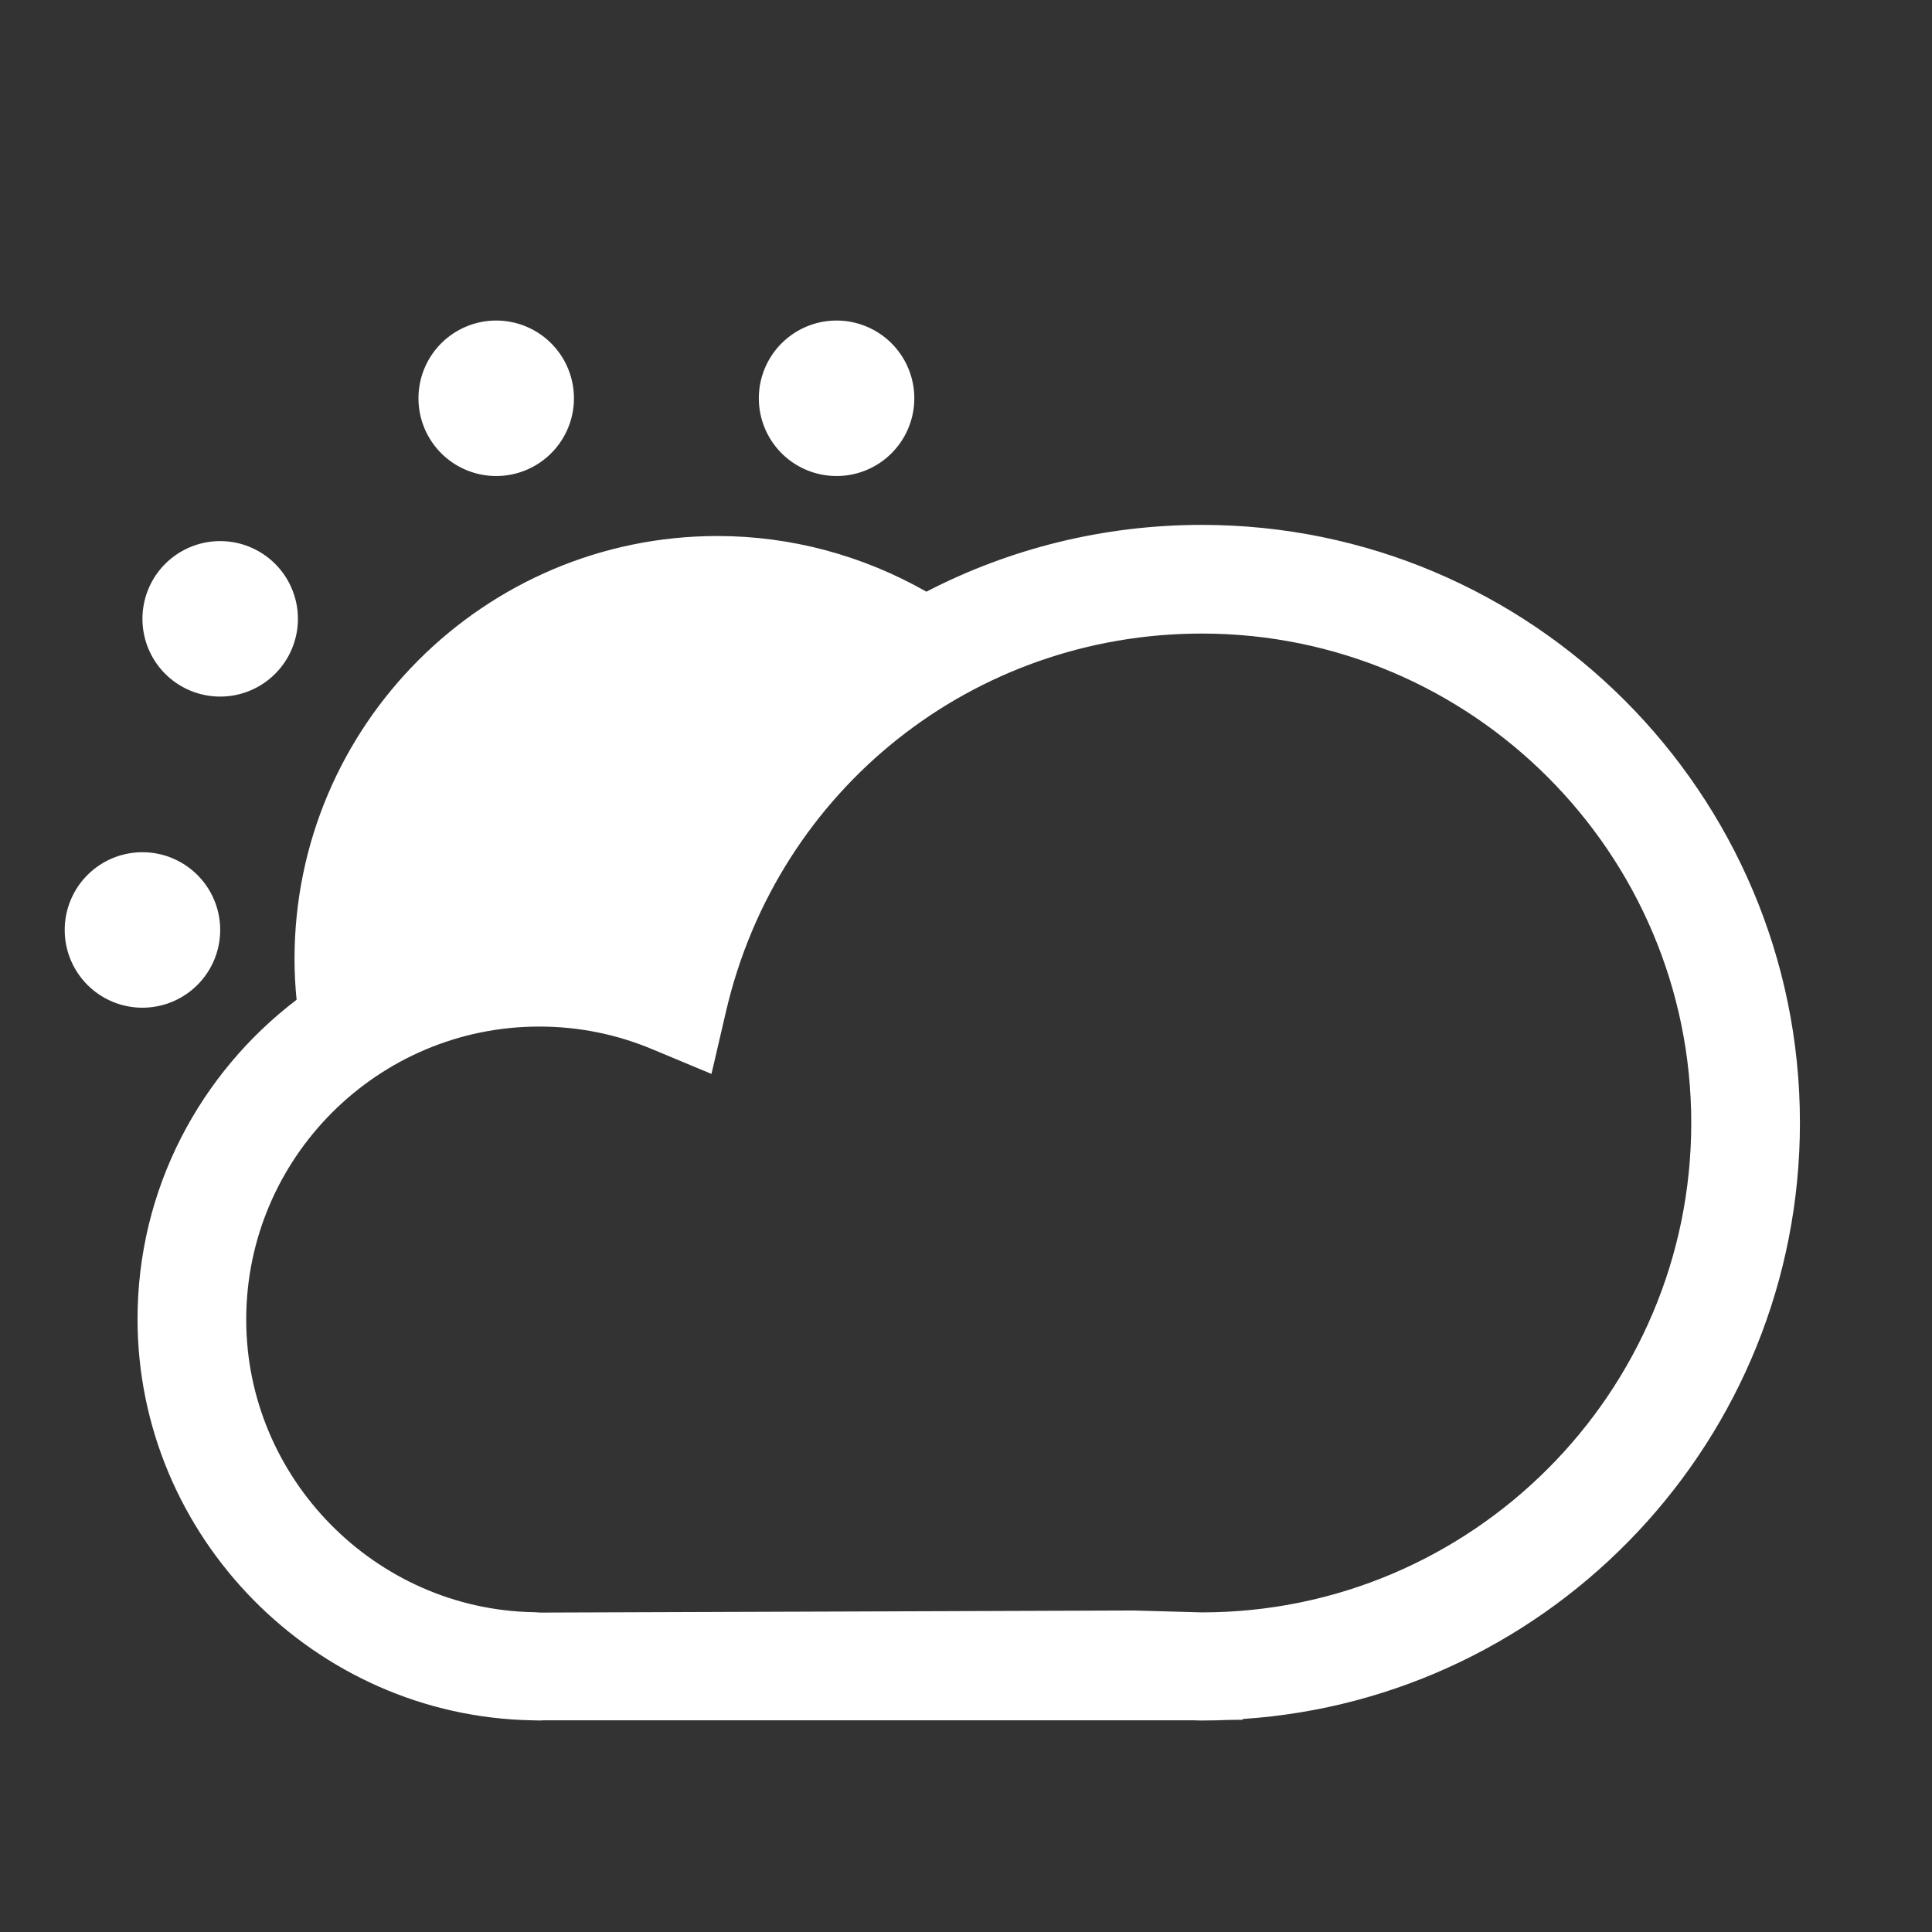 <?xml version="1.0" standalone="no"?><!DOCTYPE svg PUBLIC "-//W3C//DTD SVG 1.1//EN" "http://www.w3.org/Graphics/SVG/1.1/DTD/svg11.dtd"><svg t="1554719310913" class="icon" style="" viewBox="0 0 1024 1024" version="1.1" xmlns="http://www.w3.org/2000/svg" p-id="6785" xmlns:xlink="http://www.w3.org/1999/xlink" width="200" height="200"><rect x="0" y="0" width="1024" height="1024" fill="#333333" stroke="none"/><defs><style type="text/css"></style></defs><path d="M194.5 524.4h160.7L439.7 380l44.9-41.4-93.4-23.4-118.1 16.2-88.2 88.4z" fill="#ffffff" p-id="6786"></path><path d="M637 278.2c-52.4 0-102.1 12.7-146 35.4-33.7-19.2-71.8-29.5-110.7-29.5-123.6 0-224.2 100.6-224.2 224.2 0 7.3 0.4 14.5 1.1 21.6-51.1 38.9-84.3 100.2-84.3 169.2 0 115.3 93.9 210.7 209.3 212.7l3.5 0.1c1.2 0 2.3-0.1 2.5-0.1h344.5c1.5 0.1 2.9 0.1 4.4 0.1 4.7 0 9.5-0.1 14.1-0.3l7.5-0.1v-0.4C823.4 900.2 954 762.6 954 595.1c0-174.7-142.2-316.9-317-316.9z m-256.7 63.5c18.6 0 36.8 3.4 54.2 9.4-43.9 36.5-78 85-97.2 141.6-16.8-4.2-34-6.3-51.6-6.3-25.1 0-49.2 4.6-71.6 12.7 4.9-87.6 77.4-157.4 166.2-157.4zM637 854.6l-35.9-1-314.6 1.1-3.4-0.2c-84.2-1.4-152.6-71-152.6-155.1 0-85.6 69.7-155.3 155.3-155.3 20.7 0 40.8 4 59.9 12l31.4 13.1 7.7-33.1C412.2 418.1 516 335.8 637 335.8c143 0 259.4 116.4 259.4 259.4 0 143-116.4 259.4-259.4 259.4z" fill="#ffffff" p-id="6787"></path><path d="M443.4 211.1m-41.2 0a41.2 41.2 0 1 0 82.4 0 41.2 41.2 0 1 0-82.4 0Z" fill="#ffffff" p-id="6788"></path><path d="M263 211.1m-41.2 0a41.2 41.2 0 1 0 82.4 0 41.2 41.2 0 1 0-82.4 0Z" fill="#ffffff" p-id="6789"></path><path d="M116.7 328m-41.2 0a41.2 41.2 0 1 0 82.4 0 41.2 41.2 0 1 0-82.4 0Z" fill="#ffffff" p-id="6790"></path><path d="M75.5 492.9m-41.2 0a41.2 41.2 0 1 0 82.4 0 41.2 41.2 0 1 0-82.4 0Z" fill="#ffffff" p-id="6791"></path></svg>